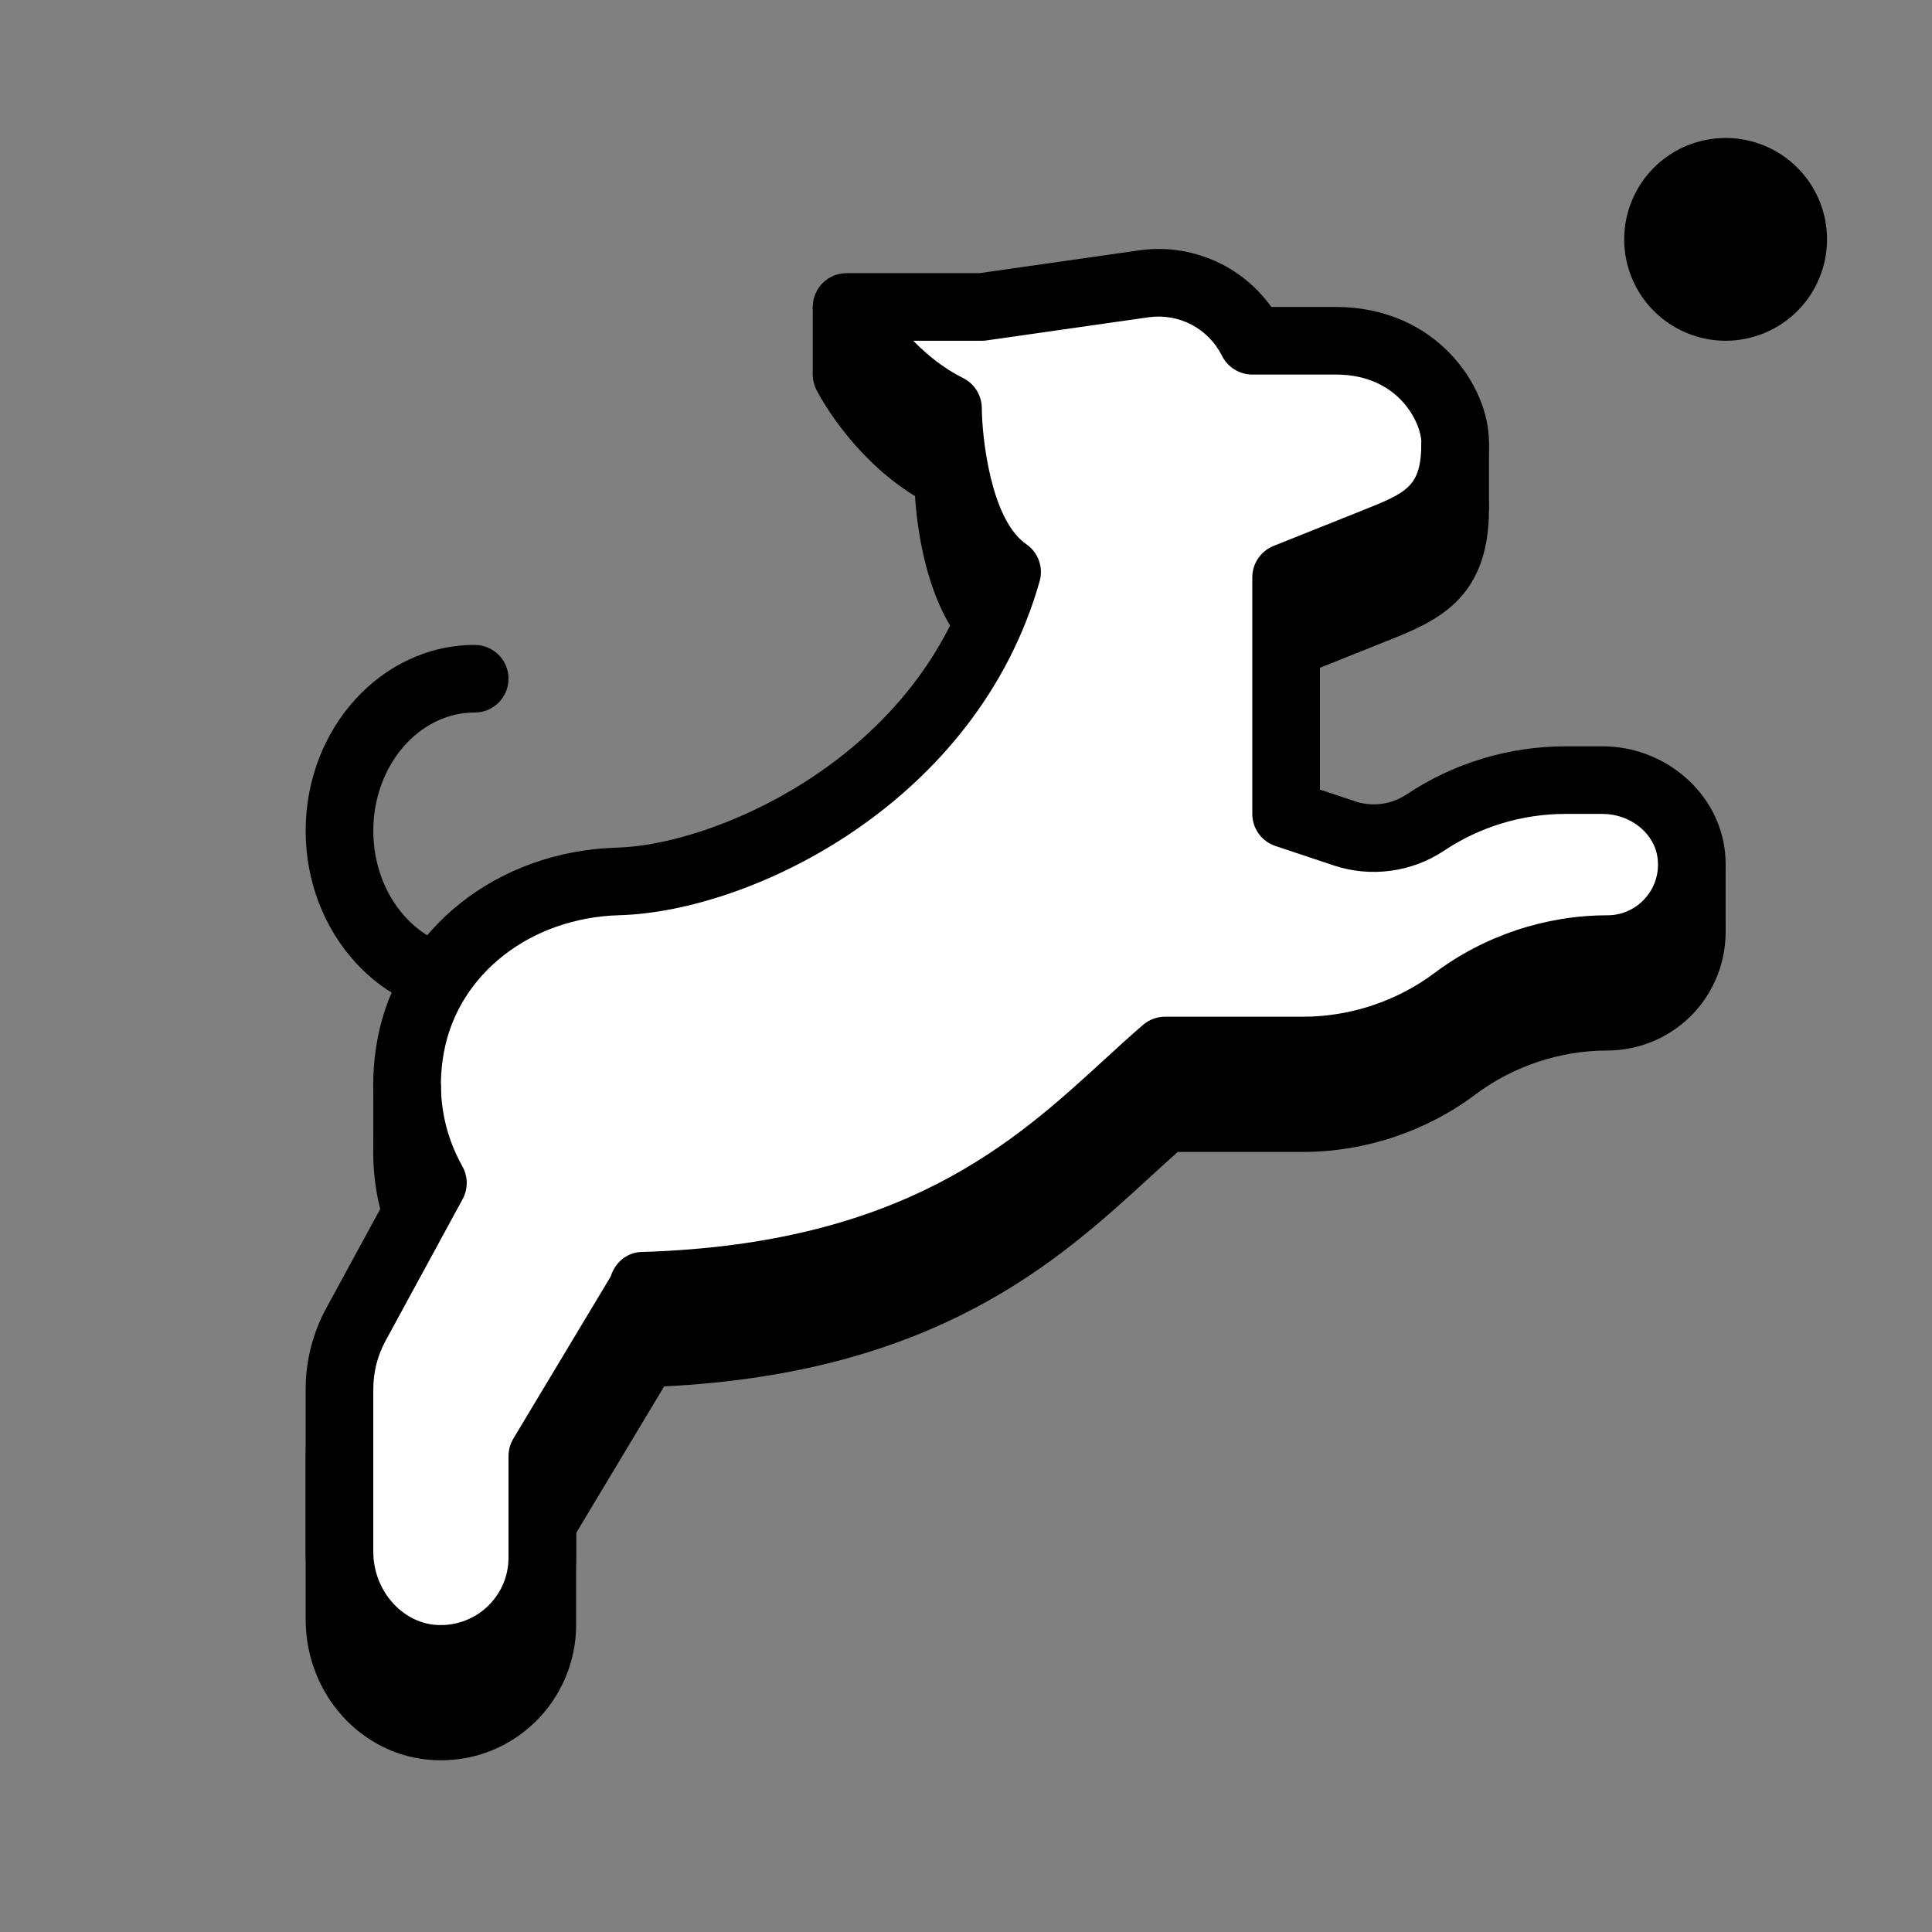 <svg xmlns="http://www.w3.org/2000/svg" xmlns:xlink="http://www.w3.org/1999/xlink" width="500" zoomAndPan="magnify" viewBox="0 0 375 375" height="500" preserveAspectRatio="xMidYMid meet" version="1.0"><rect x="0" y="0" width="375" height="375" fill="#808080" stroke="none"/><defs><clipPath id="7c0a4c2764"><path d="M 59.324 61.238 L 335 61.238 L 335 341.668 L 59.324 341.668 Z M 59.324 61.238 " clip-rule="nonzero"/></clipPath><clipPath id="24187f49cd"><path d="M 315 26.777 L 354.633 26.777 L 354.633 66.711 L 315 66.711 Z M 315 26.777 " clip-rule="nonzero"/></clipPath></defs><path fill="#000000" d="M 92.141 197.344 C 74.047 197.344 59.328 181.156 59.328 161.262 C 59.328 141.363 74.047 125.18 92.141 125.18 C 95.766 125.18 98.703 128.117 98.703 131.742 C 98.703 135.363 95.766 138.301 92.141 138.301 C 81.289 138.301 72.457 148.602 72.457 161.262 C 72.457 173.922 81.289 184.223 92.141 184.223 C 95.766 184.223 98.703 187.16 98.703 190.781 C 98.703 194.402 95.766 197.344 92.141 197.344 Z M 92.141 197.344 " fill-opacity="1" fill-rule="nonzero"/><g clip-path="url(#7c0a4c2764)"><path fill="#000000" d="M 311.031 157.98 L 303.902 157.98 C 292.859 157.98 282.164 161.219 272.961 167.348 C 270.07 169.266 266.371 169.762 263.082 168.672 L 256.195 166.367 L 256.195 129.613 L 269.234 124.402 C 278.5 120.699 289.004 116.5 289.004 98.941 C 289.004 87.934 278.676 72.699 259.273 72.699 L 246.758 72.699 C 240.992 64.617 231.113 60.27 221.055 61.723 L 190.105 66.141 L 164.324 66.141 C 162.047 66.141 159.938 67.32 158.738 69.25 C 157.539 71.184 157.434 73.598 158.449 75.633 C 158.73 76.191 165.012 88.527 177.602 96.301 C 178.062 103.336 180.012 117.609 187.938 126.219 C 175.656 161.508 138.047 177.137 119.863 177.641 C 96.398 178.293 77.234 193.602 73.262 214.871 C 71.469 224.469 72.625 233.996 76.605 242.629 L 63.316 267.062 C 60.707 271.859 59.328 277.277 59.328 282.742 L 59.328 314.312 C 59.328 328.902 70.246 340.902 84.172 341.633 C 84.652 341.648 85.133 341.668 85.605 341.668 C 92.355 341.668 98.715 339.133 103.645 334.461 C 108.844 329.527 111.824 322.59 111.824 315.426 L 111.824 297.562 L 128.914 269.098 C 181.738 266.492 205.602 244.621 223.133 228.547 C 225.004 226.832 226.824 225.168 228.605 223.59 L 252.91 223.59 C 264.902 223.59 276.797 219.625 286.387 212.434 C 293.719 206.938 302.805 203.906 311.973 203.906 C 318.449 203.906 324.656 201.152 329.008 196.348 C 333.352 191.547 335.473 185.082 334.832 178.598 C 333.66 167.031 323.215 157.98 311.031 157.98 Z M 311.031 157.98 " fill-opacity="1" fill-rule="nonzero"/></g><path fill="#ffffff" d="M 311.031 151.422 L 303.91 151.422 C 294.188 151.422 284.695 154.297 276.609 159.684 C 272.012 162.75 266.254 163.52 261.012 161.773 L 249.633 157.98 L 249.633 112.059 L 266.797 105.195 C 275.859 101.566 282.445 98.941 282.445 85.82 C 282.445 79.258 275.883 66.141 259.273 66.141 L 243.07 66.141 C 239.156 58.309 230.652 53.852 221.98 55.09 L 190.57 59.578 L 164.324 59.578 C 164.324 59.578 170.887 72.699 184.008 79.258 C 184.008 79.258 184.047 103.156 195.48 111.023 C 184.031 151.355 142.23 170.473 120.055 171.082 C 100.809 171.613 83.254 184.047 79.723 202.961 C 77.898 212.723 79.73 221.953 84.027 229.621 L 69.086 257.082 C 66.988 260.93 65.891 265.242 65.891 269.617 L 65.891 301.188 C 65.891 311.84 73.871 321.402 84.52 321.957 C 95.875 322.547 105.262 313.523 105.262 302.305 L 105.262 282.625 L 124.953 249.824 L 124.645 249.578 C 185.52 247.762 206.785 220.531 226.145 203.902 L 252.91 203.902 C 263.566 203.902 273.926 200.453 282.445 194.062 C 290.965 187.672 301.324 184.223 311.973 184.223 C 321.59 184.223 329.277 175.945 328.293 166.129 C 327.438 157.59 319.617 151.422 311.031 151.422 Z M 311.031 151.422 " fill-opacity="1" fill-rule="nonzero"/><path fill="#000000" d="M 85.605 328.547 C 85.133 328.547 84.652 328.531 84.172 328.504 C 70.246 327.777 59.328 315.777 59.328 301.188 L 59.328 269.617 C 59.328 264.152 60.707 258.73 63.316 253.941 L 76.605 229.508 C 72.633 220.875 71.469 211.348 73.262 201.75 C 77.23 180.477 96.391 165.16 119.863 164.52 C 138.047 164.02 175.656 148.387 187.938 113.098 C 180.012 104.492 178.062 90.215 177.602 83.18 C 165.012 75.402 158.73 63.074 158.449 62.512 C 157.434 60.477 157.539 58.062 158.738 56.129 C 159.938 54.199 162.047 53.02 164.324 53.02 L 190.105 53.02 L 221.055 48.602 C 231.113 47.148 240.992 51.5 246.758 59.578 L 259.273 59.578 C 278.676 59.578 289.004 74.816 289.004 85.82 C 289.004 103.379 278.5 107.578 269.234 111.285 L 256.195 116.5 L 256.195 153.258 L 263.086 155.551 C 266.383 156.652 270.07 156.148 272.965 154.227 C 282.164 148.098 292.863 144.859 303.91 144.859 L 311.043 144.859 C 323.215 144.859 333.66 153.91 334.832 165.473 C 335.477 171.949 333.352 178.422 329.008 183.223 C 324.656 188.027 318.449 190.781 311.973 190.781 C 302.805 190.781 293.719 193.805 286.387 199.309 C 276.797 206.5 264.902 210.461 252.91 210.461 L 228.605 210.461 C 226.824 212.043 225.004 213.711 223.133 215.422 C 205.594 231.496 181.734 253.367 128.914 255.969 L 111.824 284.441 L 111.824 302.305 C 111.824 309.469 108.844 316.41 103.645 321.34 C 98.715 326.012 92.355 328.547 85.605 328.547 Z M 177.262 66.141 C 179.832 68.773 183.062 71.449 186.949 73.387 C 189.16 74.492 190.562 76.766 190.57 79.242 C 190.594 84.562 192.227 100.824 199.195 105.621 C 201.52 107.219 202.562 110.109 201.793 112.82 C 189.582 155.84 145.898 176.93 120.227 177.641 C 102.996 178.121 88.996 189.023 86.176 204.164 C 84.711 211.953 85.957 219.641 89.754 226.402 C 90.852 228.371 90.875 230.762 89.797 232.746 L 74.852 260.219 C 73.277 263.09 72.457 266.34 72.457 269.621 L 72.457 301.195 C 72.457 308.672 78.023 315.051 84.867 315.41 C 88.406 315.59 91.969 314.336 94.609 311.832 C 97.246 309.324 98.703 305.938 98.703 302.305 L 98.703 282.625 C 98.703 281.438 99.023 280.27 99.637 279.242 L 118.527 247.781 C 118.539 247.73 118.559 247.672 118.582 247.613 C 119.453 245.004 121.711 243.098 124.457 243.012 C 175.254 241.508 196.891 221.68 214.273 205.746 C 216.883 203.34 219.398 201.051 221.879 198.918 C 223.055 197.902 224.582 197.344 226.145 197.344 L 252.91 197.344 C 262.082 197.344 271.172 194.32 278.5 188.812 C 288.094 181.625 299.977 177.66 311.973 177.66 C 314.789 177.66 317.379 176.512 319.27 174.418 C 321.16 172.336 322.047 169.629 321.762 166.785 C 321.27 161.844 316.555 157.98 311.031 157.98 L 303.902 157.98 C 295.453 157.98 287.277 160.453 280.246 165.145 C 274.023 169.297 266.066 170.363 258.93 167.996 L 247.562 164.203 C 244.875 163.312 243.07 160.801 243.07 157.98 L 243.07 112.059 C 243.07 109.379 244.703 106.969 247.199 105.969 L 264.355 99.109 C 273.211 95.559 275.883 94.496 275.883 85.82 C 275.883 82.453 271.789 72.699 259.273 72.699 L 243.07 72.699 C 240.582 72.699 238.312 71.293 237.195 69.07 C 234.539 63.758 228.844 60.742 222.902 61.586 L 191.508 66.074 C 191.195 66.117 190.883 66.141 190.57 66.141 Z M 177.262 66.141 " fill-opacity="1" fill-rule="nonzero"/><g clip-path="url(#24187f49cd)"><path fill="#000000" d="M 354.629 46.457 C 354.629 47.75 354.5 49.027 354.25 50.301 C 353.996 51.566 353.625 52.793 353.129 53.992 C 352.637 55.184 352.027 56.316 351.312 57.395 C 350.59 58.469 349.773 59.461 348.859 60.375 C 347.945 61.289 346.953 62.105 345.879 62.82 C 344.801 63.539 343.668 64.145 342.473 64.637 C 341.281 65.133 340.047 65.508 338.781 65.758 C 337.512 66.012 336.234 66.141 334.941 66.141 C 333.648 66.141 332.367 66.012 331.098 65.758 C 329.832 65.508 328.602 65.133 327.406 64.637 C 326.211 64.145 325.078 63.539 324.004 62.82 C 322.926 62.105 321.934 61.289 321.02 60.375 C 320.105 59.461 319.289 58.469 318.574 57.395 C 317.852 56.316 317.25 55.184 316.754 53.992 C 316.258 52.793 315.883 51.566 315.633 50.301 C 315.379 49.027 315.254 47.75 315.254 46.457 C 315.254 45.164 315.379 43.883 315.633 42.617 C 315.883 41.352 316.258 40.117 316.754 38.926 C 317.25 37.734 317.852 36.598 318.574 35.523 C 319.289 34.449 320.105 33.457 321.02 32.543 C 321.934 31.629 322.926 30.812 324.004 30.094 C 325.078 29.375 326.211 28.77 327.406 28.273 C 328.602 27.781 329.832 27.41 331.098 27.156 C 332.367 26.902 333.648 26.777 334.941 26.777 C 336.234 26.777 337.512 26.902 338.781 27.156 C 340.047 27.41 341.281 27.781 342.473 28.273 C 343.668 28.77 344.801 29.375 345.879 30.094 C 346.953 30.812 347.945 31.629 348.859 32.543 C 349.773 33.457 350.59 34.449 351.312 35.523 C 352.027 36.598 352.637 37.734 353.129 38.926 C 353.625 40.117 353.996 41.352 354.25 42.617 C 354.5 43.883 354.629 45.164 354.629 46.457 Z M 354.629 46.457 " fill-opacity="1" fill-rule="nonzero"/></g><path fill="#000000" d="M 275.883 85.82 L 289.004 85.82 L 289.004 98.941 L 275.883 98.941 Z M 275.883 85.82 " fill-opacity="1" fill-rule="nonzero"/><path fill="#000000" d="M 157.758 59.578 L 170.887 59.578 L 170.887 72.699 L 157.758 72.699 Z M 157.758 59.578 " fill-opacity="1" fill-rule="nonzero"/><path fill="#000000" d="M 72.457 210.461 L 85.578 210.461 L 85.578 223.582 L 72.457 223.582 Z M 72.457 210.461 " fill-opacity="1" fill-rule="nonzero"/><path fill="#000000" d="M 327.559 167.82 L 334.941 167.82 L 334.941 180.941 L 327.559 180.941 Z M 327.559 167.82 " fill-opacity="1" fill-rule="nonzero"/></svg>